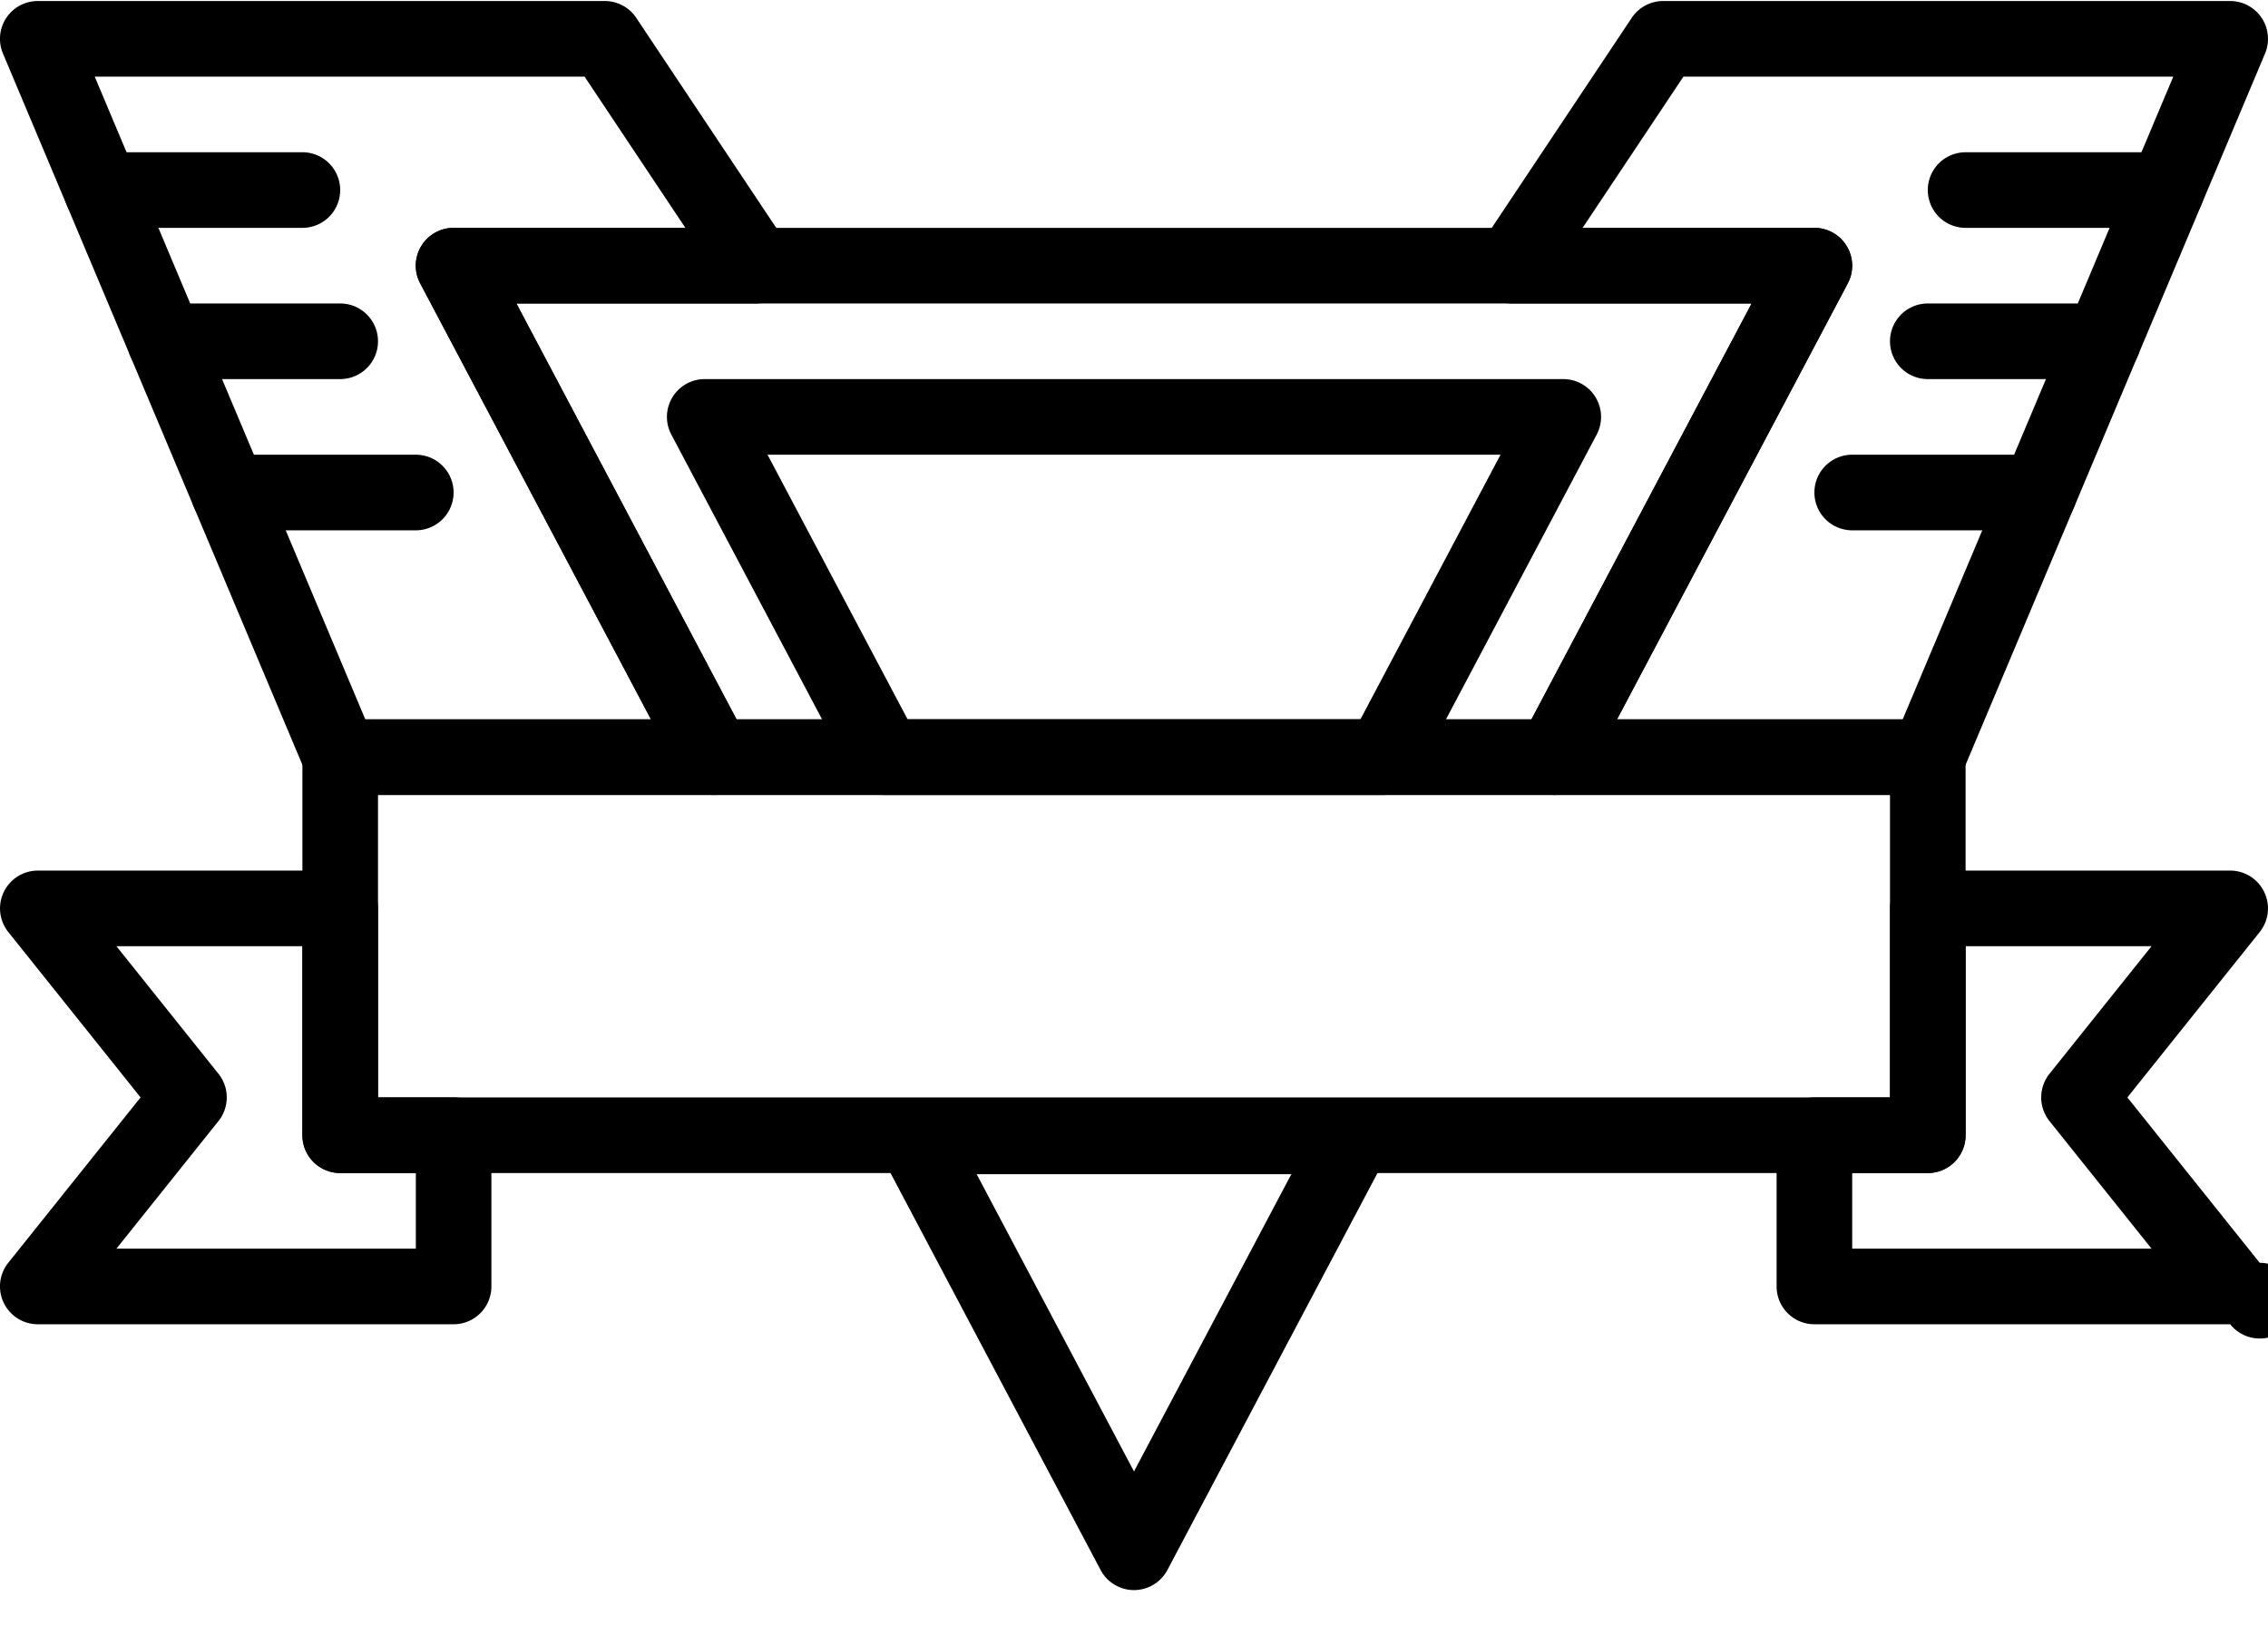 <svg xmlns="http://www.w3.org/2000/svg" viewBox="0 0 60 43">
    <g fill="#000" fill-rule="evenodd">
        <path d="M57.315 6.027H52a1 1 0 1 1 0-2h5.315a1 1 0 1 1 0 2M55.632 10.027H51a1 1 0 1 1 0-2h4.632a1 1 0 1 1 0 2M53.947 14.027H49a1 1 0 1 1 0-2h4.947a1 1 0 1 1 0 2M3.081 33.027h7.92v-2H9a1 1 0 0 1-1-1v-5H3.08l2.7 3.375c.292.365.292.885 0 1.25l-2.7 3.375zm8.92 2H1a1.001 1.001 0 0 1-.782-1.625l3.501-4.375-3.5-4.375A1.001 1.001 0 0 1 1 23.027h8a1 1 0 0 1 1 1v5h2a1 1 0 0 1 1 1v4a1 1 0 0 1-1 1zM49 33.027h7.919l-2.7-3.375a1.001 1.001 0 0 1 0-1.25l2.7-3.375H52v5a1 1 0 0 1-1 1h-2v2zm10 2H48a1 1 0 0 1-1-1v-4a1 1 0 0 1 1-1h2v-5a1 1 0 0 1 1-1h8a1.001 1.001 0 0 1 .781 1.625l-3.501 4.375 3.501 4.375A1.001 1.001 0 1 1 59 35.027z"/>
        <path d="M10 29.027h40v-8H10v8zm41 2H9a1 1 0 0 1-1-1v-10a1 1 0 0 1 1-1h42a1 1 0 0 1 1 1v10a1 1 0 0 1-1 1z"/>
        <path d="M19.485 19.027h21.03l5.824-11H13.661l5.824 11zm21.632 2H18.882a1 1 0 0 1-.883-.532l-6.883-13A1 1 0 0 1 12 6.027h36a1 1 0 0 1 .883 1.468l-6.882 13a1.001 1.001 0 0 1-.884.532z"/>
        <path d="M24.01 19.027h11.98l3.706-7H20.305l3.706 7zm12.582 2H23.408a1 1 0 0 1-.883-.532l-4.765-9a1 1 0 0 1 .884-1.468h22.713a1 1 0 0 1 .883 1.468l-4.764 9a1.001 1.001 0 0 1-.884.532z"/>
        <path d="M42.778 19.027h7.558l7.158-17H44.535l-2.667 4H48a1 1 0 0 1 .883 1.468l-6.105 11.532zm8.222 2h-9.883a1.001 1.001 0 0 1-.884-1.468L46.34 8.027H40a1 1 0 0 1-.832-1.555l4-6A1 1 0 0 1 44 .027h15a1.001 1.001 0 0 1 .922 1.388l-8 19c-.157.371-.52.612-.922.612zM8 6.027H2.685a1 1 0 1 1 0-2H8a1 1 0 1 1 0 2M9 10.027H4.368a1 1 0 1 1 0-2H9a1 1 0 1 1 0 2M11 14.027H6.053a1 1 0 1 1 0-2H11a1 1 0 1 1 0 2"/>
        <path d="M9.664 19.027h7.557L11.116 7.495A1 1 0 0 1 12 6.027h6.132l-2.667-4H2.506l7.158 17zm9.218 2H9a1 1 0 0 1-.922-.612l-8-19A1 1 0 0 1 1 .027h15c.334 0 .646.167.832.445l4 6A1.002 1.002 0 0 1 20 8.027h-6.339l6.105 11.532a1 1 0 0 1-.884 1.468zM25.838 31.058L30 38.92l4.162-7.862h-8.324zm4.162 11c-.37 0-.711-.205-.884-.532l-5.823-11a1 1 0 0 1 .884-1.468h11.646a1.001 1.001 0 0 1 .884 1.468l-5.823 11a1.001 1.001 0 0 1-.884.532z"/>
    </g>
</svg>
